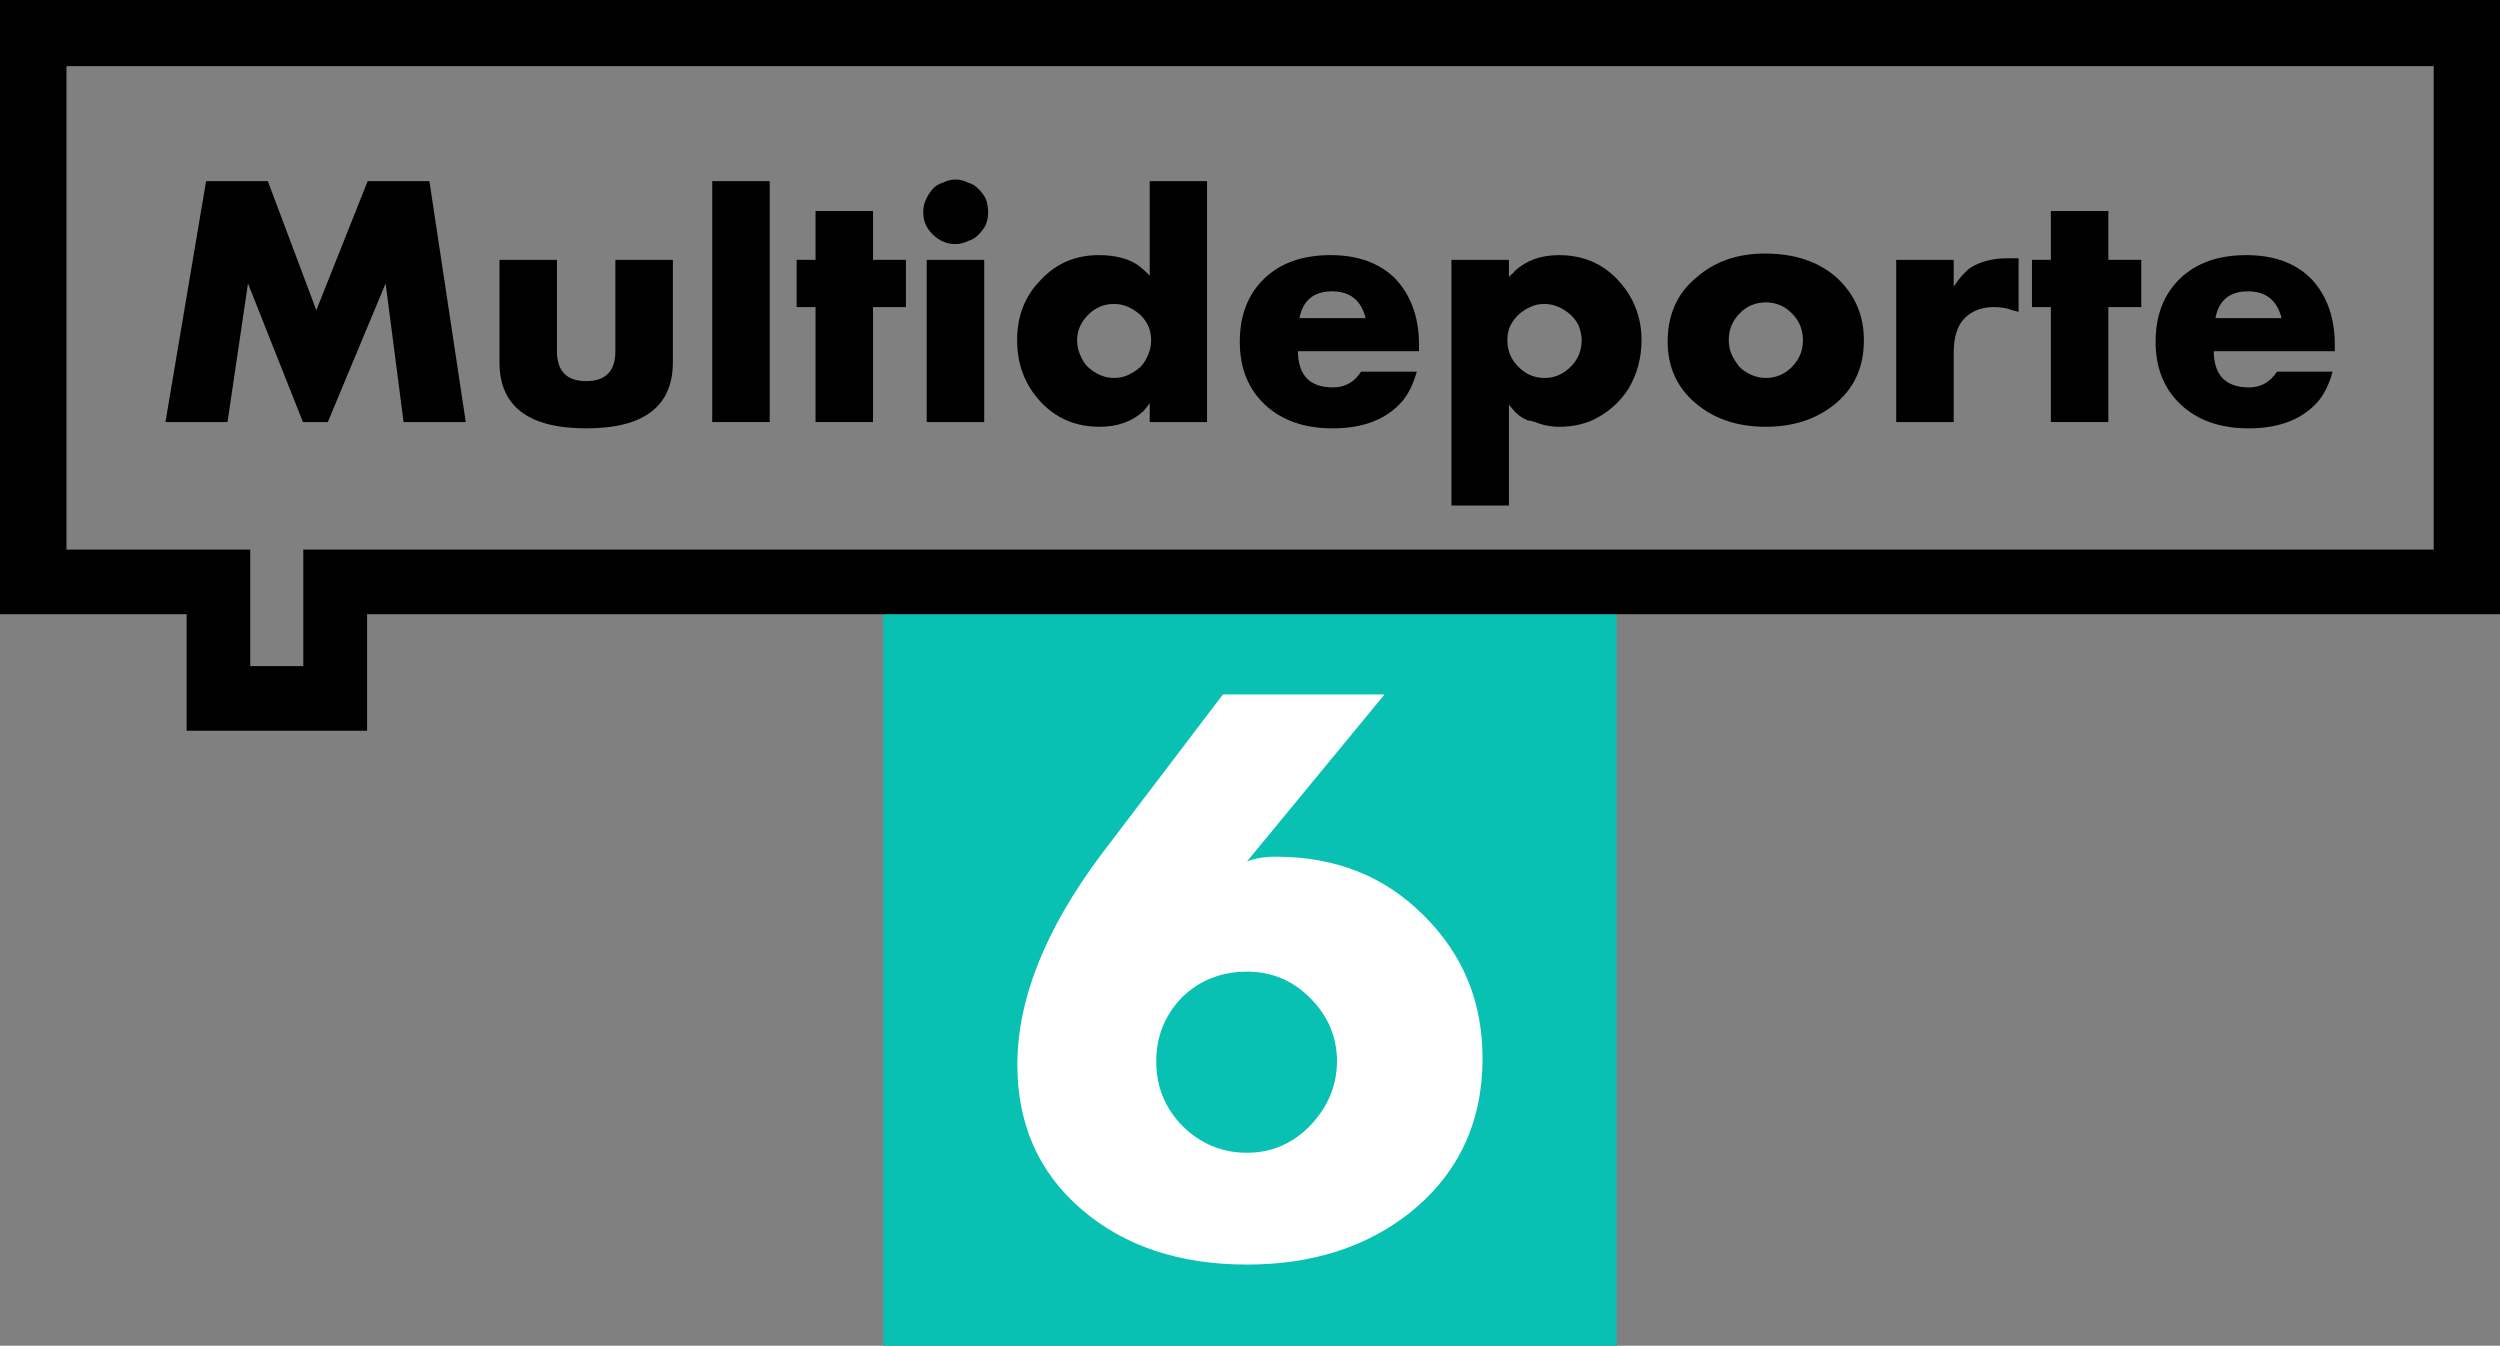 <svg xmlns="http://www.w3.org/2000/svg" height="322.97" width="600" viewBox="0 0 158.75 85.452"><rect x="0" y="0" width="158.75" height="85.452" fill="#808080" stroke="none"/><g transform="translate(54.54-1208.9)"><path d="m1.548 1247.8h46.568v46.6h-46.568z" fill="#08c1b3"/><path d="m39.602 1276.1q0 6.1-4.604 9.8-4.173 3.3-10.353 3.3-6.429 0-10.5-3.5-4.082-3.5-4.082-9.2 0-6.2 5.295-13.3l7.756-10.2h10.262l-8.731 10.6q.726-.3 1.86-.3 5.624 0 9.332 3.7 3.765 3.7 3.765 9.1m-9.242.2q0-2.3-1.678-4-1.667-1.7-4.04-1.7-2.415 0-4.093 1.6-1.667 1.7-1.667 4.1t1.667 4.1q1.723 1.7 4.093 1.7 2.325 0 3.991-1.7 1.724-1.8 1.724-4.1" fill="#fff"/><path stroke-width=".265" d="m-54.54 1208.9v39h11.85v7.4h11.46v-7.4h135.44v-39zm4.22 4.2h150.32v30.7h-135.28v7.4h-3.37v-7.4h-11.67z"/><g><path d="m-28.913 1235.7-1.14-8.8-3.67 8.8h-1.58l-3.49-8.8-1.3 8.8h-3.94l2.58-15.3h3.92l3.08 8.2 3.26-8.2h3.92l2.31 15.3z"/><path d="m-11.813 1231.9q0 4.2-5.5 4.2-5.51 0-5.51-4.2v-6.5h3.65v5.8q0 1.9 1.86 1.9 1.85 0 1.85-1.9v-5.8h3.65z"/><path d="m-9.313 1235.7v-15.3h3.65v15.3z"/><path d="m.897 1228.4v7.3h-3.65v-7.3h-1.2v-3h1.2v-3.1h3.65v3.1h2.09v3z"/><path d="m8.207 1222.4q0 .4-.16.8-.16.3-.45.6t-.66.4q-.39.2-.8.2-.81 0-1.44-.6-.61-.6-.61-1.4 0-.5.16-.8.17-.4.44-.7t.65-.4q.38-.2.8-.2t.8.2q.38.1.66.4.29.3.45.6.16.4.16.9m-3.9 13.3v-10.3h3.65v10.3z"/><path d="m18.467 1235.7v-1.2q-.29.4-.39.5-1.08 1-2.8 1-2.27 0-3.75-1.6t-1.48-3.9 1.48-3.8q1.47-1.6 3.71-1.6 1.49 0 2.43.6.3.2.8.7v-6h3.64v15.3zm.09-5.2q0-.5-.18-.9-.19-.4-.5-.7-.33-.3-.76-.5-.41-.2-.91-.2-.97 0-1.66.7t-.69 1.6q0 .5.18.9.19.5.5.8t.75.5q.43.2.92.2.5 0 .91-.2.43-.2.76-.5.3-.3.5-.8.18-.4.18-.9"/><path d="m27.877 1231.2q.02 2.3 2.23 2.3 1.14 0 1.78-1h3.54q-.34 1.2-.94 1.9-1.5 1.7-4.4 1.7-2.69 0-4.3-1.5-1.6-1.5-1.6-4t1.54-4q1.55-1.5 4.22-1.5 2.62 0 4.12 1.5 1.5 1.6 1.5 4.2v.4zm4.3-2.1q-.42-1.7-2.13-1.7-1.74 0-2.07 1.7z"/><path d="m49.697 1230.5q0 1.7-.84 3.1-.83 1.3-2.31 2-.95.4-2.05.4-.83 0-1.56-.3-.3-.1-.46-.1-.18-.1-.39-.2-.15-.1-.38-.3-.17-.2-.43-.5v6.4h-3.65v-15.6h3.65v1.1q.06-.1.19-.2t.19-.2q1.08-1 2.8-1 2.28 0 3.76 1.6t1.48 3.8m-3.8 0q0-.4-.18-.9-.19-.4-.51-.7t-.76-.5q-.43-.2-.92-.2-.5 0-.91.2-.43.2-.75.5-.31.3-.51.7-.18.4-.18.9 0 1 .71 1.7.69.7 1.66.7.93 0 1.64-.7t.71-1.7"/><path d="m63.817 1230.5q0 2.6-1.89 4.1-1.75 1.4-4.34 1.4-2.7 0-4.46-1.5-1.77-1.5-1.77-3.9 0-2.6 1.85-4.1 1.72-1.5 4.32-1.5 2.81 0 4.53 1.5 1.76 1.6 1.76 4m-3.87 0q0-1-.7-1.7-.69-.7-1.66-.7t-1.66.7-.69 1.7q0 .5.18.9t.5.8q.3.3.75.5.43.2.92.2.97 0 1.66-.7.7-.7.7-1.7"/><path d="m73.64 1228.7l-.4-.1q-.47-.2-1.16-.2-1.16 0-1.86.7t-.7 2.2v4.4h-3.65v-10.3h3.65v1.7q.53-.8 1.06-1.2.97-.6 2.37-.6h.31q.03 0 .15 0 .09 0 .23 0z"/><path d="m79.34 1228.4v7.3h-3.65v-7.3h-1.2v-3h1.2v-3.1h3.65v3.1h2.09v3z"/><path d="m86.03 1231.2q.03 2.3 2.24 2.3 1.13 0 1.78-1h3.53q-.33 1.2-.93 1.9-1.5 1.7-4.4 1.7-2.69 0-4.3-1.5t-1.61-4 1.54-4q1.55-1.5 4.22-1.5 2.62 0 4.12 1.5 1.5 1.6 1.5 4.2v.4zm4.31-2.1q-.43-1.7-2.13-1.7-1.75 0-2.07 1.7z"/></g></g></svg>